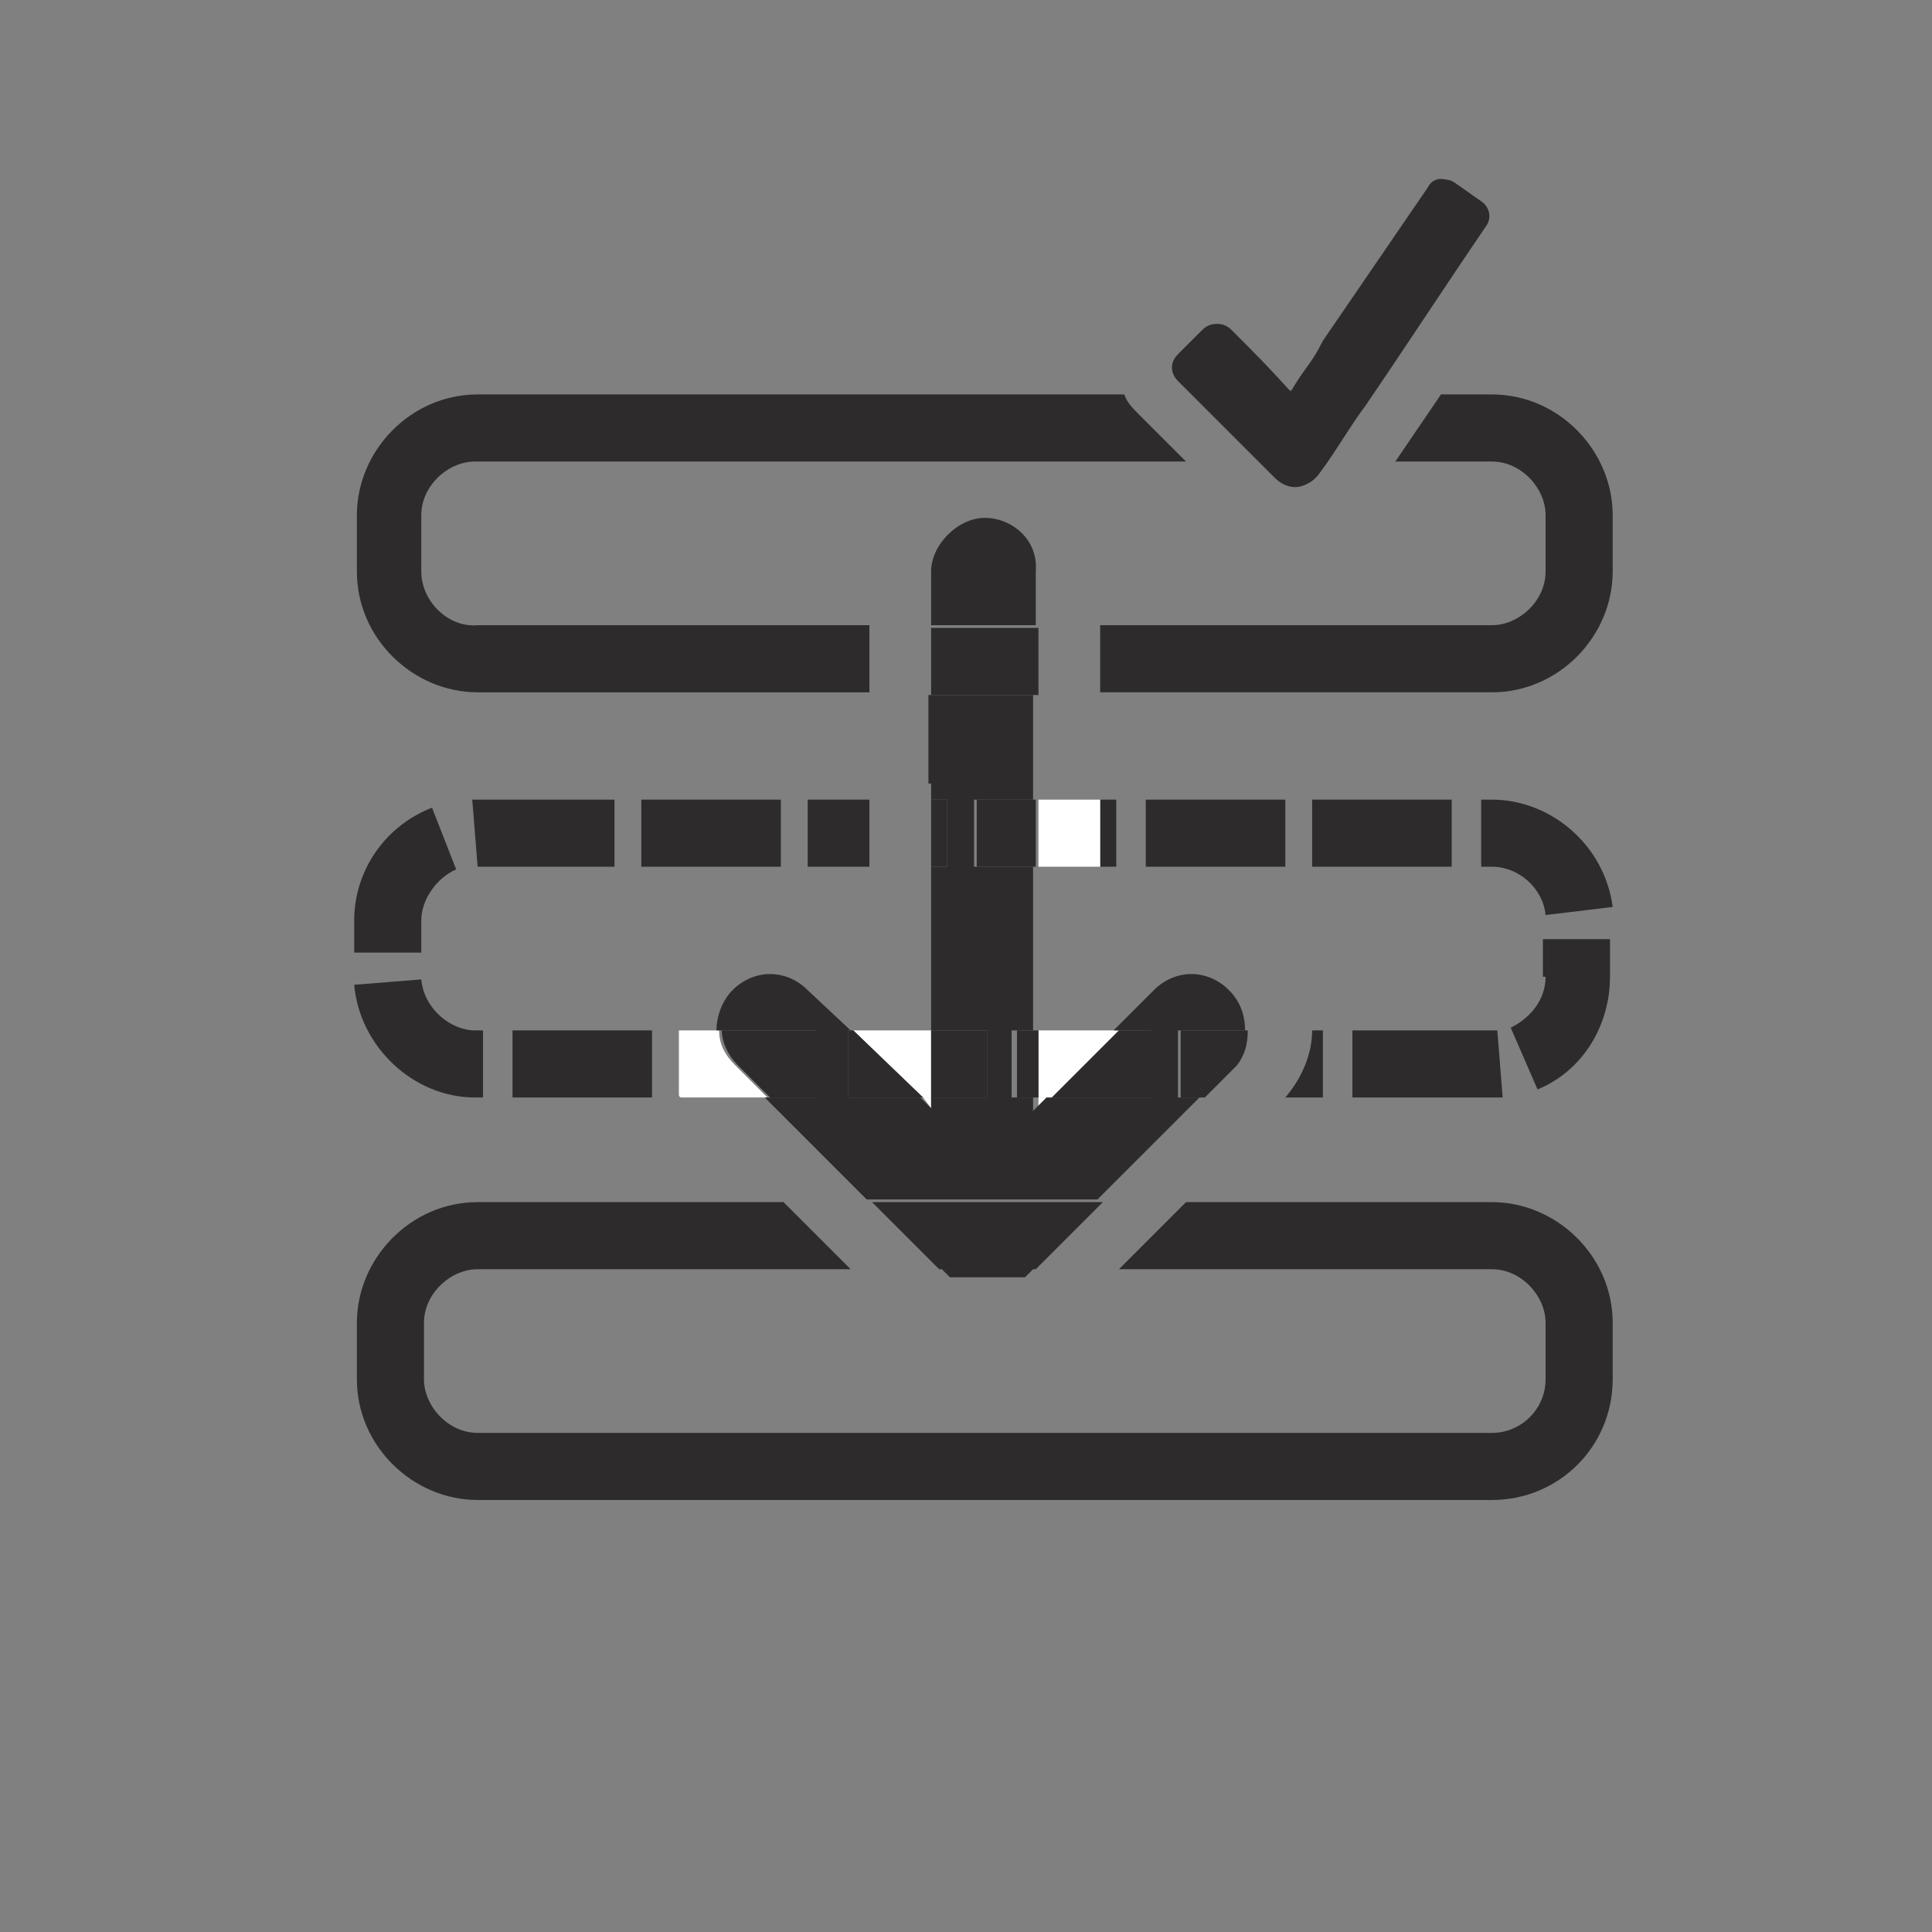 <?xml version="1.0" encoding="utf-8"?>
<!-- Generator: Adobe Illustrator 25.1.0, SVG Export Plug-In . SVG Version: 6.00 Build 0)  -->
<svg version="1.1" id="Layer_1" xmlns="http://www.w3.org/2000/svg" xmlns:xlink="http://www.w3.org/1999/xlink" x="0px" y="0px"
	 viewBox="0 0 72 72" style="enable-background:new 0 0 72 72;" xml:space="preserve">
<rect x="0" y="0" width="72" height="72" fill="#808080" stroke="none"/>
<style type="text/css">
	.st0{fill:#2D2B2B;}
	.st1{fill:#FFFFFF;}
</style>
<g>
	<rect x="41" y="29.8" class="st0" width="0.6" height="2.5"/>
	<rect x="42.7" y="29.8" class="st0" width="5.2" height="2.5"/>
	<path class="st0" d="M56,40.9l-0.2-2.5c-0.1,0-0.1,0-0.2,0h-5.2v2.5h5.2C55.7,40.9,55.9,40.9,56,40.9z"/>
	<rect x="48.9" y="29.8" class="st0" width="5.2" height="2.5"/>
	<path class="st0" d="M15.7,34.3c0-0.8,0.6-1.6,1.3-1.9l-0.9-2.3c-1.8,0.7-2.9,2.4-2.9,4.2v1.2h2.5V34.3z"/>
	<path class="st0" d="M57.6,34.1l2.5-0.3c-0.3-2.3-2.3-4-4.5-4h-0.4v2.5h0.4C56.6,32.3,57.5,33.1,57.6,34.1z"/>
	<path class="st0" d="M49.3,40.9v-2.5h-0.4c0,0.9-0.4,1.8-1,2.5H49.3z"/>
	<path class="st0" d="M17.6,29.8l0.2,2.5h5.1v-2.5h-5.1C17.7,29.8,17.6,29.8,17.6,29.8z"/>
	<path class="st0" d="M15.7,36.5l-2.5,0.2c0.2,2.3,2.2,4.2,4.5,4.2h0.3v-2.5h-0.3C16.8,38.4,15.8,37.6,15.7,36.5z"/>
	<path class="st0" d="M57.6,36.4c0,0.8-0.5,1.5-1.3,1.9l1,2.3c1.7-0.7,2.7-2.4,2.7-4.2V35h-2.5V36.4z"/>
	<rect x="19.1" y="38.4" class="st0" width="5.2" height="2.5"/>
	<path class="st0" d="M25.4,40.9L25.4,40.9C25.4,40.9,25.4,40.9,25.4,40.9L25.4,40.9z"/>
	<rect x="30.1" y="29.8" class="st0" width="2.3" height="2.5"/>
	<rect x="23.9" y="29.8" class="st0" width="5.2" height="2.5"/>
	<path class="st0" d="M55.6,47.3c1.1,0,2,1,2,2v2.1c0,1.1-0.9,2-2,2H17.8c-1.1,0-2-1-2-2v-2.1c0-1.1,1-2,2-2h13.9l-2.5-2.5H17.8
		c-2.5,0-4.5,2.1-4.5,4.5v2.1c0,2.5,2.1,4.5,4.5,4.5h37.8c2.5,0,4.5-2,4.5-4.5v-2.1c0-2.5-2.1-4.5-4.5-4.5H44.2l-2.5,2.5H55.6z"/>
	<polygon class="st1" points="34.7,41.3 34.7,40.9 34.4,40.9 	"/>
	<polygon class="st1" points="38.7,41.5 39.2,40.9 38.7,40.9 	"/>
	<rect x="38.7" y="29.8" class="st1" width="2.3" height="2.5"/>
	<polygon class="st1" points="39.2,40.9 41.7,38.4 38.7,38.4 38.7,40.9 	"/>
	<polygon class="st1" points="34.7,40.9 34.7,38.4 31.8,38.4 34.4,40.9 	"/>
	<path class="st1" d="M27.4,39.7c-0.4-0.4-0.6-0.8-0.6-1.3h-1.5v2.4c0,0,0,0.1,0.1,0.1h3.2L27.4,39.7z"/>
	<path class="st0" d="M36.7,19.3c-1,0-2,1-2,2v2h3.9v-2C38.7,20.1,37.7,19.3,36.7,19.3z"/>
	<path class="st0" d="M38.2,47.6l0.4-0.4H35l0.4,0.4"/>
	<path class="st0" d="M34.7,29.2v0.6h0.6v2.5h-0.6v6.1h2.1v2.5h-2.1v0.4l-0.4-0.4h-2.7v-2.5h0.1l-1.6-1.5c-0.8-0.8-2-0.8-2.8,0
		c-0.4,0.4-0.6,1-0.6,1.5h3.7v2.5h-1.9l3.8,3.8h8.6l3.8-3.8h-0.8v-2.5h2.5c0-0.6-0.2-1.1-0.6-1.5c-0.8-0.8-2-0.8-2.8,0l-1.5,1.5h1.4
		v2.5h-3.9l-0.5,0.5v-0.5h-0.8v-2.5h0.8v-6.1h-2.2v-2.5h2.2v-0.6v-3.3h-3.9V29.2z"/>
	<polygon class="st0" points="34.7,25.2 34.7,25.9 38.7,25.9 38.7,25.2 38.7,23.4 34.7,23.4 	"/>
	<rect x="36.4" y="29.8" class="st0" width="2.2" height="2.5"/>
	<polygon class="st0" points="43.1,40.9 43.1,38.4 41.7,38.4 39.2,40.9 	"/>
	<rect x="37.9" y="38.4" class="st0" width="0.8" height="2.5"/>
	<rect x="34.7" y="38.4" class="st0" width="2.1" height="2.5"/>
	<polygon class="st0" points="31.6,40.9 34.4,40.9 31.8,38.4 31.6,38.4 	"/>
	<path class="st0" d="M44.1,40.9h0.8l1.2-1.2c0.3-0.4,0.4-0.8,0.4-1.3h-2.5V40.9z"/>
	<path class="st0" d="M30.6,38.4h-3.7c0,0.4,0.2,0.9,0.6,1.3l1.2,1.2h1.9V38.4z"/>
	<rect x="34.7" y="29.8" class="st0" width="0.6" height="2.5"/>
	<polygon class="st0" points="35,47.3 38.6,47.3 41.1,44.8 32.5,44.8 	"/>
</g>
<g id="zkNOlD_1_">
	<g>
		<path class="st0" d="M48.1,14.6C48,14.5,48,14.5,48,14.5c-0.7-0.7-1.5-1.5-2.2-2.2c-0.3-0.3-0.7-0.3-1,0s-0.6,0.6-0.9,0.9
			c-0.3,0.3-0.3,0.7,0,1c0.4,0.4,0.8,0.8,1.1,1.1c0.8,0.8,1.7,1.7,2.5,2.5c0.5,0.5,1.2,0.5,1.6-0.2c0.6-0.8,1.1-1.7,1.7-2.5
			c1.5-2.2,3-4.5,4.5-6.7c0.2-0.3,0.2-0.7-0.2-0.9c-0.3-0.2-0.7-0.5-1-0.7S53.4,6.6,53.2,7c-1.3,1.9-2.6,3.8-3.9,5.7
			C49,13.3,48.6,13.9,48.1,14.6z"/>
		<g>
			<path class="st0" d="M15.7,21.3v-2.1c0-1.1,1-2,2-2h26.5l-1.8-1.8c-0.2-0.2-0.4-0.4-0.5-0.7H17.8c-2.5,0-4.5,2.1-4.5,4.5v2.1
				c0,2.5,2.1,4.5,4.5,4.5h14.6v-2.5H17.8C16.7,23.4,15.7,22.4,15.7,21.3z"/>
			<path class="st0" d="M55.6,14.7h-1.9L52,17.2h3.6c1.1,0,2,1,2,2v2.1c0,1.1-1,2-2,2H41v2.5h14.6c2.5,0,4.5-2.1,4.5-4.5v-2.1
				C60.1,16.8,58.1,14.7,55.6,14.7z"/>
		</g>
		<path class="st0" d="M48.1,14.6c0.4-0.7,0.9-1.3,1.3-1.9c1.3-1.9,2.6-3.8,3.9-5.7c0.2-0.3,0.6-0.4,0.9-0.2c0.3,0.2,0.7,0.5,1,0.7
			s0.4,0.6,0.2,0.9c-1.5,2.2-3,4.5-4.5,6.7c-0.6,0.8-1.1,1.7-1.7,2.5c-0.4,0.6-1.1,0.7-1.6,0.2c-0.8-0.8-1.7-1.7-2.5-2.5
			c-0.4-0.4-0.8-0.8-1.1-1.1s-0.3-0.7,0-1s0.6-0.6,0.9-0.9c0.3-0.3,0.7-0.3,1,0C46.6,13,47.4,13.8,48.1,14.6
			C48,14.5,48.1,14.5,48.1,14.6z"/>
	</g>
</g>
</svg>
